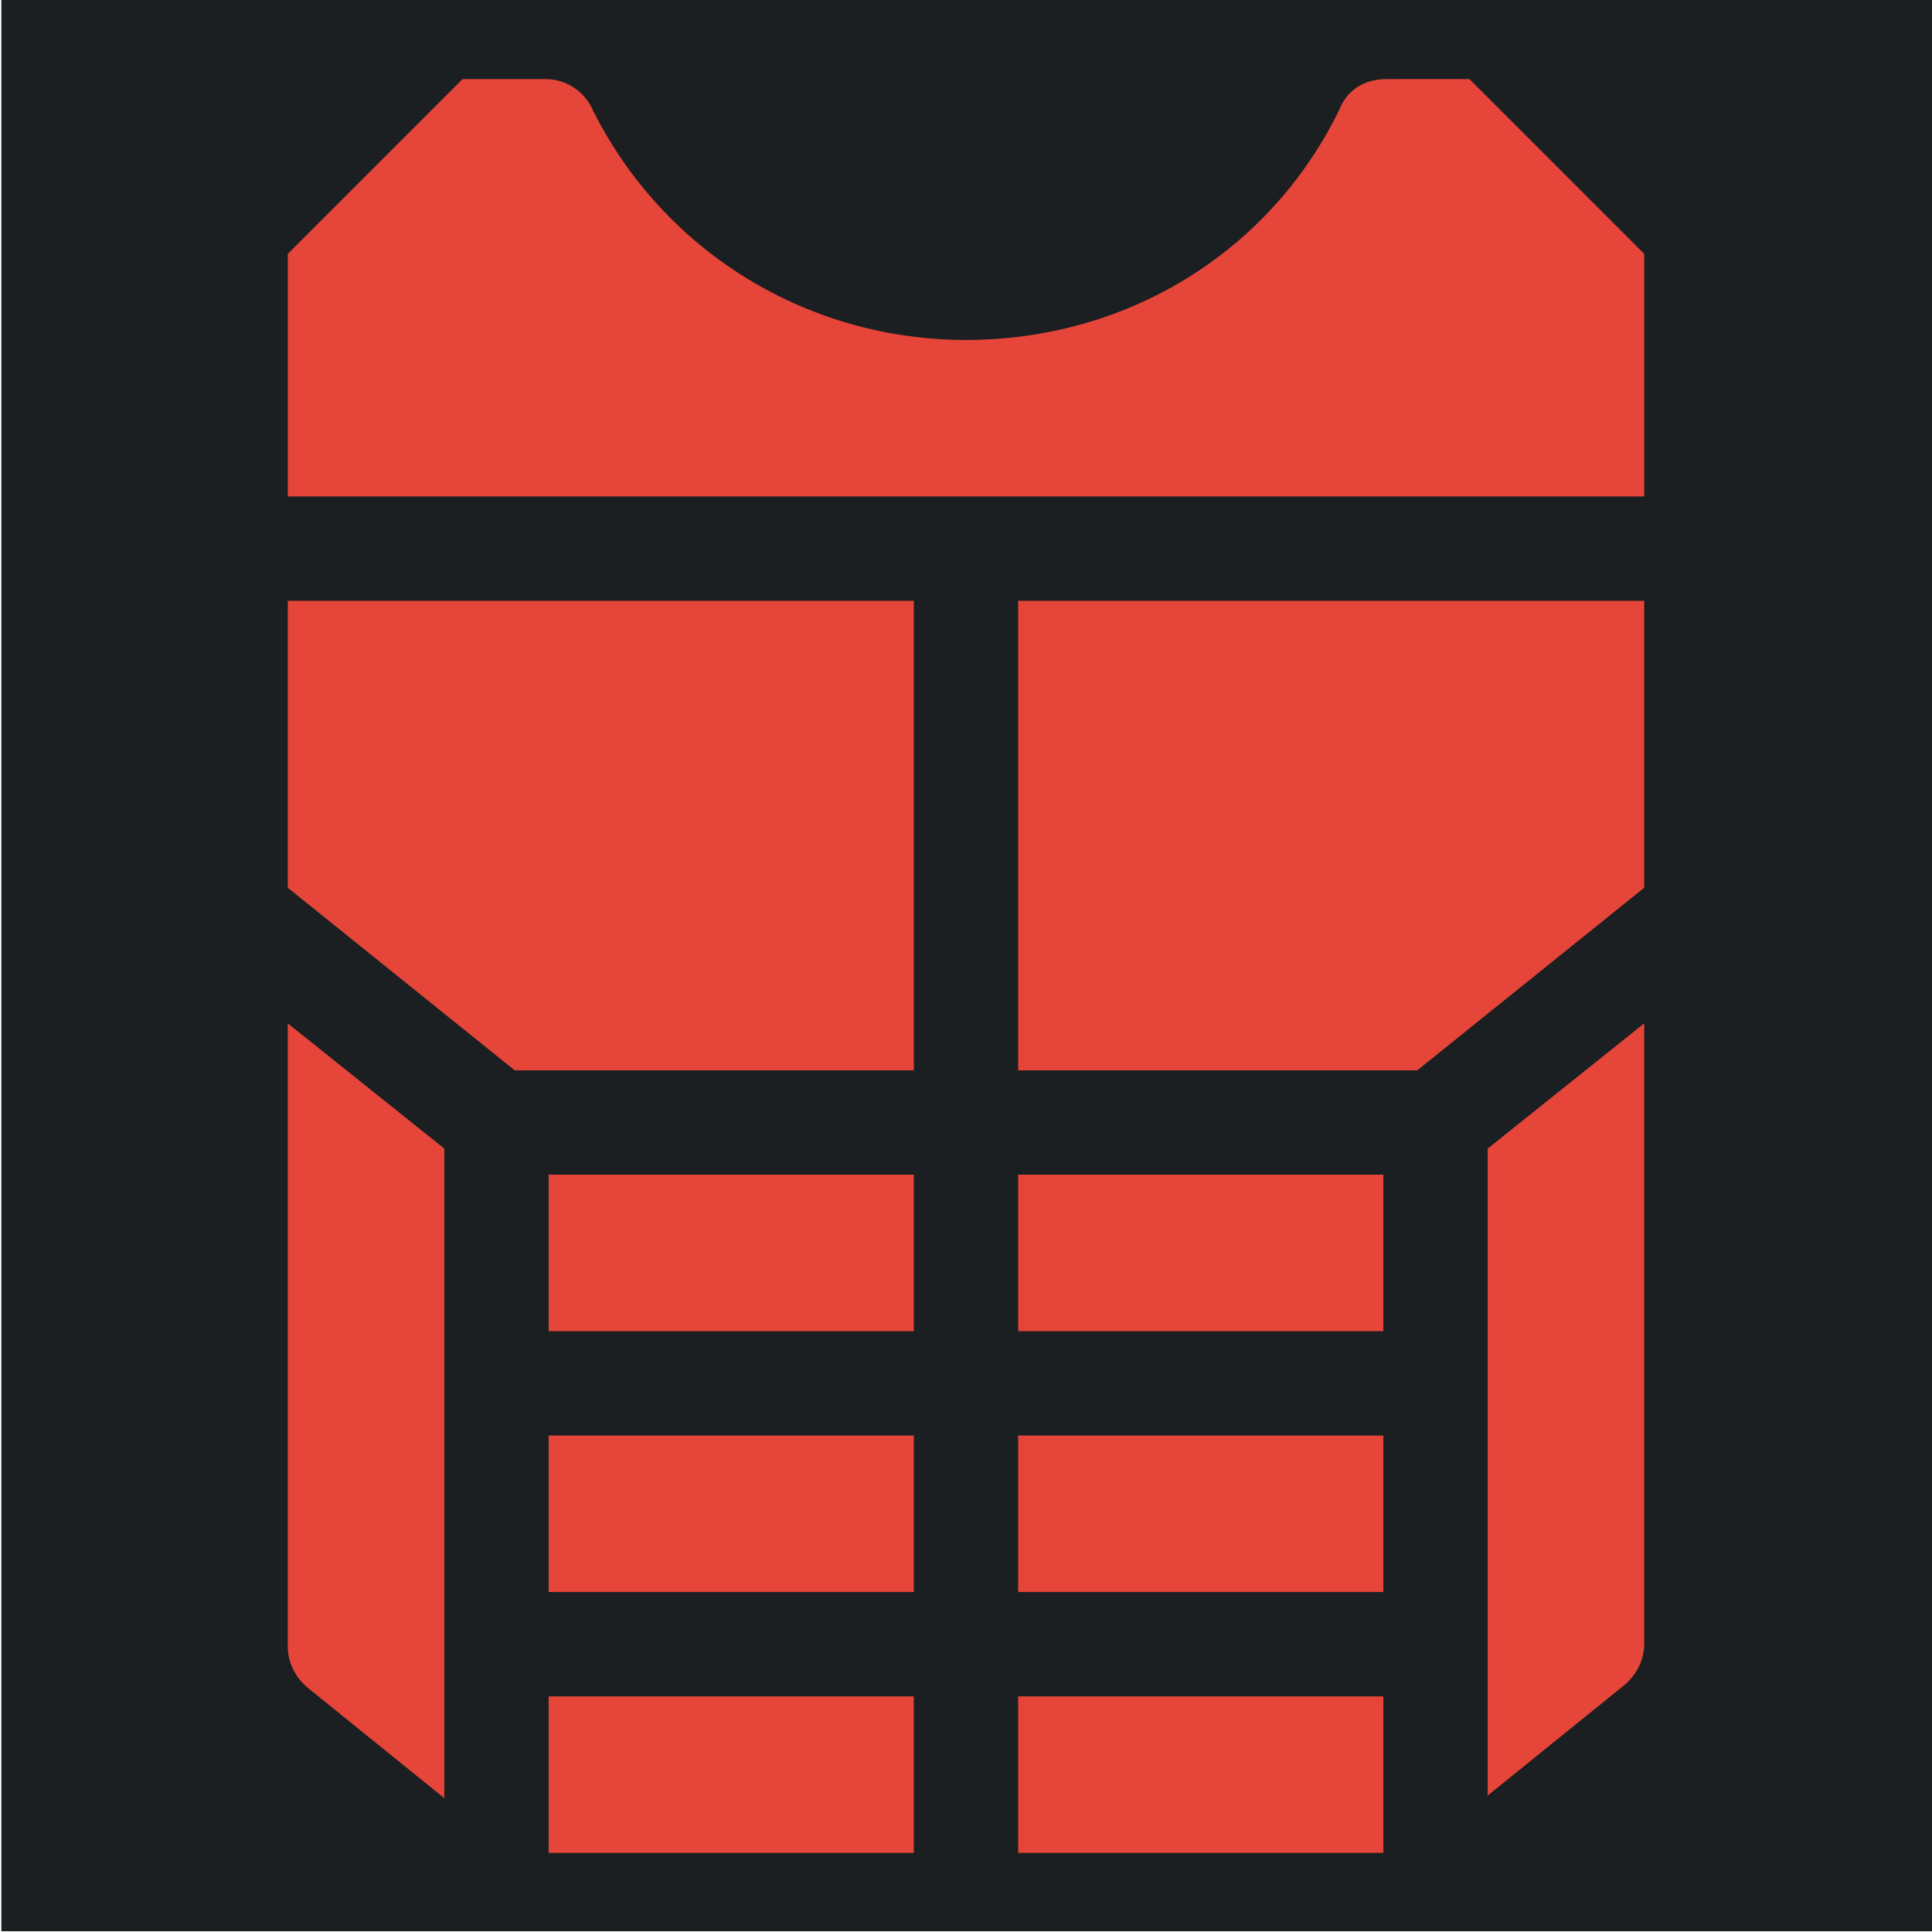 <svg viewBox="0 0 512 512" style="height:512px;width:512px" xmlns="http://www.w3.org/2000/svg"><defs><filter style="color-interpolation-filters:sRGB" id="a" x="-.067" y="-.051" width="1.134" height="1.102"><feFlood flood-opacity="1" flood-color="#3A3F5E" result="flood"/><feComposite in="flood" in2="SourceGraphic" operator="out" result="composite1"/><feGaussianBlur in="composite1" stdDeviation="10" result="blur"/><feOffset result="offset"/><feComposite in="offset" in2="SourceGraphic" operator="atop" result="composite2"/></filter></defs><path d="M.359-.21h512v512h-512Z" fill="#1b1f21"/><path d="M145.394 449.559h96.78v41.477h-96.78zM76.266 235.261l60.141 48.39h105.767V159.22H76.266Zm193.56 48.39h105.766l60.141-48.39V159.22H269.825Zm0 207.385h96.779v-41.477h-96.78Zm-124.432-69.128h96.78V380.43h-96.78zm124.431 0h96.78V380.43h-96.78Zm-124.43-69.129h96.779v-41.477h-96.78zm124.43 0h96.78v-41.477h-96.78Zm-193.56 83.646c0 4.147 2.075 8.294 5.532 11.06l35.945 29.032v-172.13l-41.477-33.182Zm317.991 39.404 35.946-29.033c3.456-2.765 5.531-6.913 5.531-11.06V271.205l-41.477 33.183zm-26.96-454.865c-5.531 0-10.37 2.766-12.445 8.294-18.663 38.02-56.684 60.833-98.853 60.833-42.168 0-80.19-23.504-98.854-60.833-2.075-4.838-6.913-8.294-12.444-8.294h-22.12L76.267 67.279v64.29h359.468v-64.29L389.42 20.964Z" style="fill:#e64539;fill-opacity:1;stroke-width:.576;filter:url(#a)"/></svg>